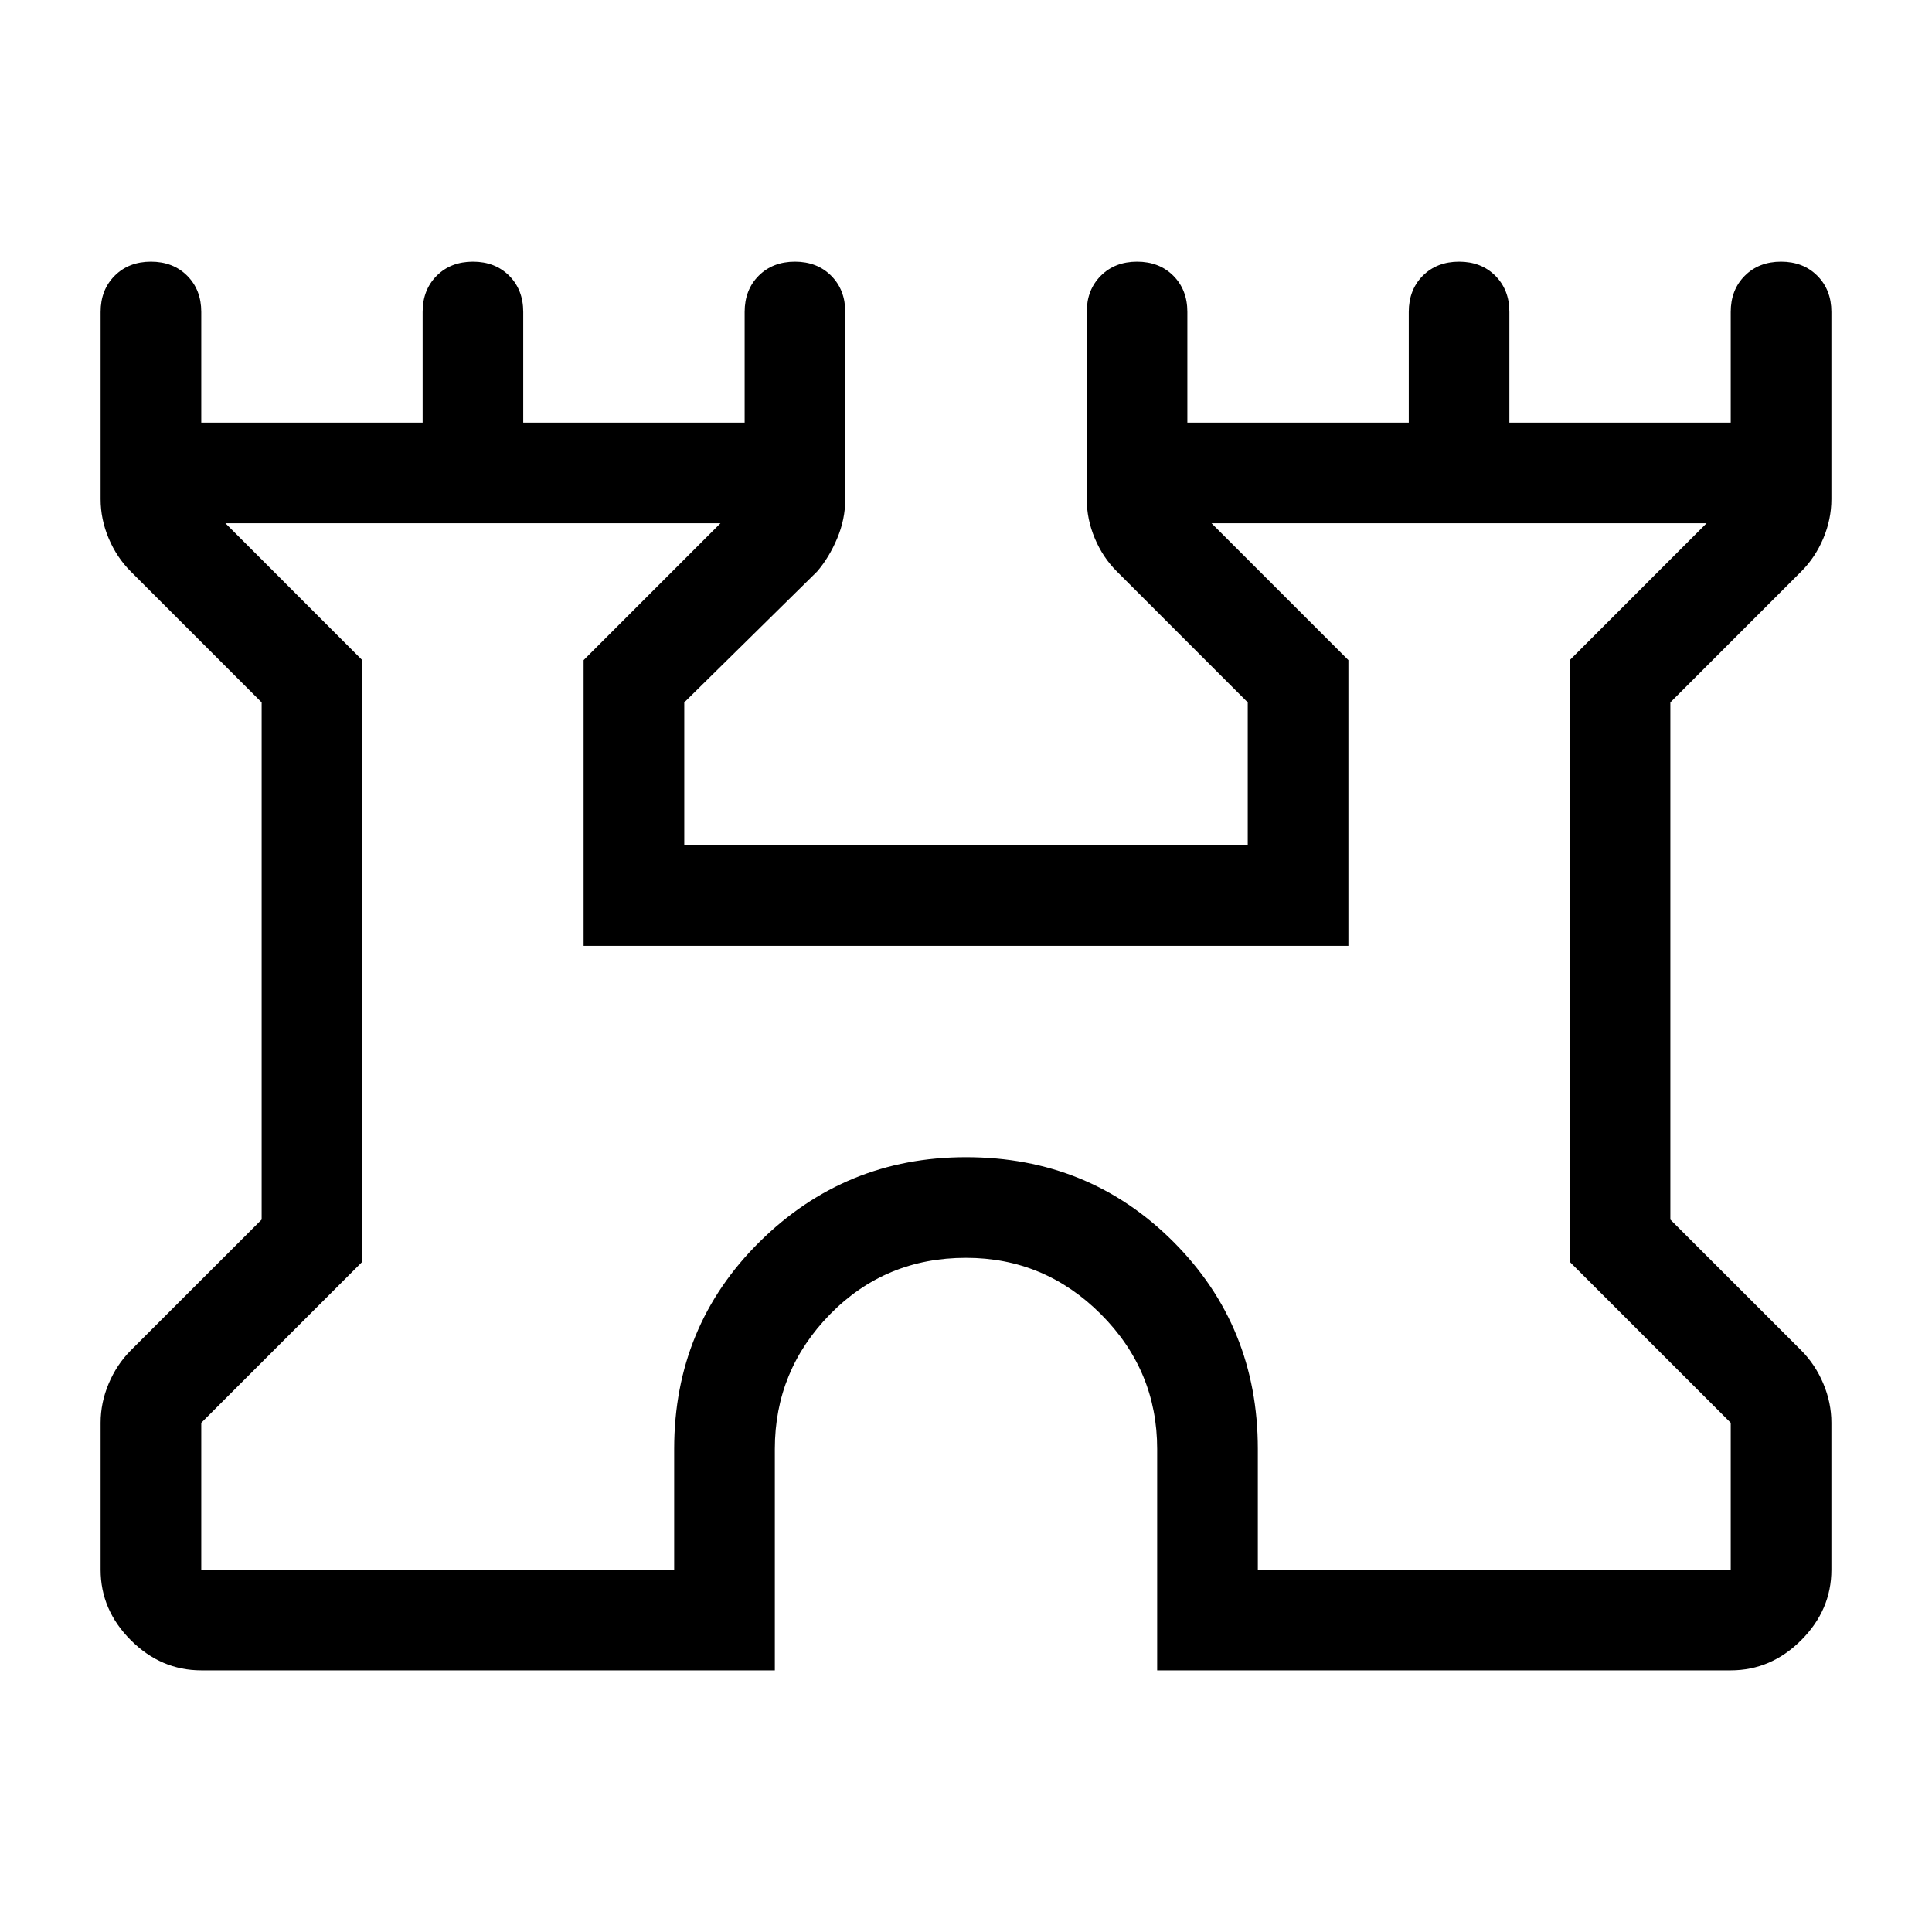 <svg xmlns="http://www.w3.org/2000/svg" height="40" width="40"><path d="M4.167 34.583Q3.333 34.583 2.708 33.958Q2.083 33.333 2.083 32.5V29.458Q2.083 29.042 2.25 28.646Q2.417 28.25 2.708 27.958L5.417 25.25V14.542L2.708 11.833Q2.417 11.542 2.25 11.146Q2.083 10.75 2.083 10.333V6.458Q2.083 6 2.375 5.708Q2.667 5.417 3.125 5.417Q3.583 5.417 3.875 5.708Q4.167 6 4.167 6.458V8.75H8.75V6.458Q8.75 6 9.042 5.708Q9.333 5.417 9.792 5.417Q10.25 5.417 10.542 5.708Q10.833 6 10.833 6.458V8.75H15.417V6.458Q15.417 6 15.708 5.708Q16 5.417 16.458 5.417Q16.917 5.417 17.208 5.708Q17.5 6 17.5 6.458V10.333Q17.5 10.75 17.333 11.146Q17.167 11.542 16.917 11.833L14.167 14.542V17.5H25.833V14.542L23.125 11.833Q22.833 11.542 22.667 11.146Q22.5 10.75 22.5 10.333V6.458Q22.5 6 22.792 5.708Q23.083 5.417 23.542 5.417Q24 5.417 24.292 5.708Q24.583 6 24.583 6.458V8.75H29.167V6.458Q29.167 6 29.458 5.708Q29.75 5.417 30.208 5.417Q30.667 5.417 30.958 5.708Q31.25 6 31.25 6.458V8.75H35.833V6.458Q35.833 6 36.125 5.708Q36.417 5.417 36.875 5.417Q37.333 5.417 37.625 5.708Q37.917 6 37.917 6.458V10.333Q37.917 10.75 37.75 11.146Q37.583 11.542 37.292 11.833L34.583 14.542V25.25L37.292 27.958Q37.583 28.25 37.75 28.646Q37.917 29.042 37.917 29.458V32.5Q37.917 33.333 37.292 33.958Q36.667 34.583 35.833 34.583H23.958V30Q23.958 28.375 22.792 27.208Q21.625 26.042 20 26.042Q18.333 26.042 17.188 27.208Q16.042 28.375 16.042 30V34.583ZM4.167 32.5H13.958V30Q13.958 27.458 15.729 25.708Q17.5 23.958 20 23.958Q22.542 23.958 24.292 25.708Q26.042 27.458 26.042 30V32.5H35.833V29.458L32.5 26.125V13.667L35.333 10.833H25.083L27.917 13.667V19.583H12.083V13.667L14.917 10.833H4.667L7.5 13.667V26.125L4.167 29.458ZM20 21.667Q20 21.667 20 21.667Q20 21.667 20 21.667Q20 21.667 20 21.667Q20 21.667 20 21.667Z"/></svg>